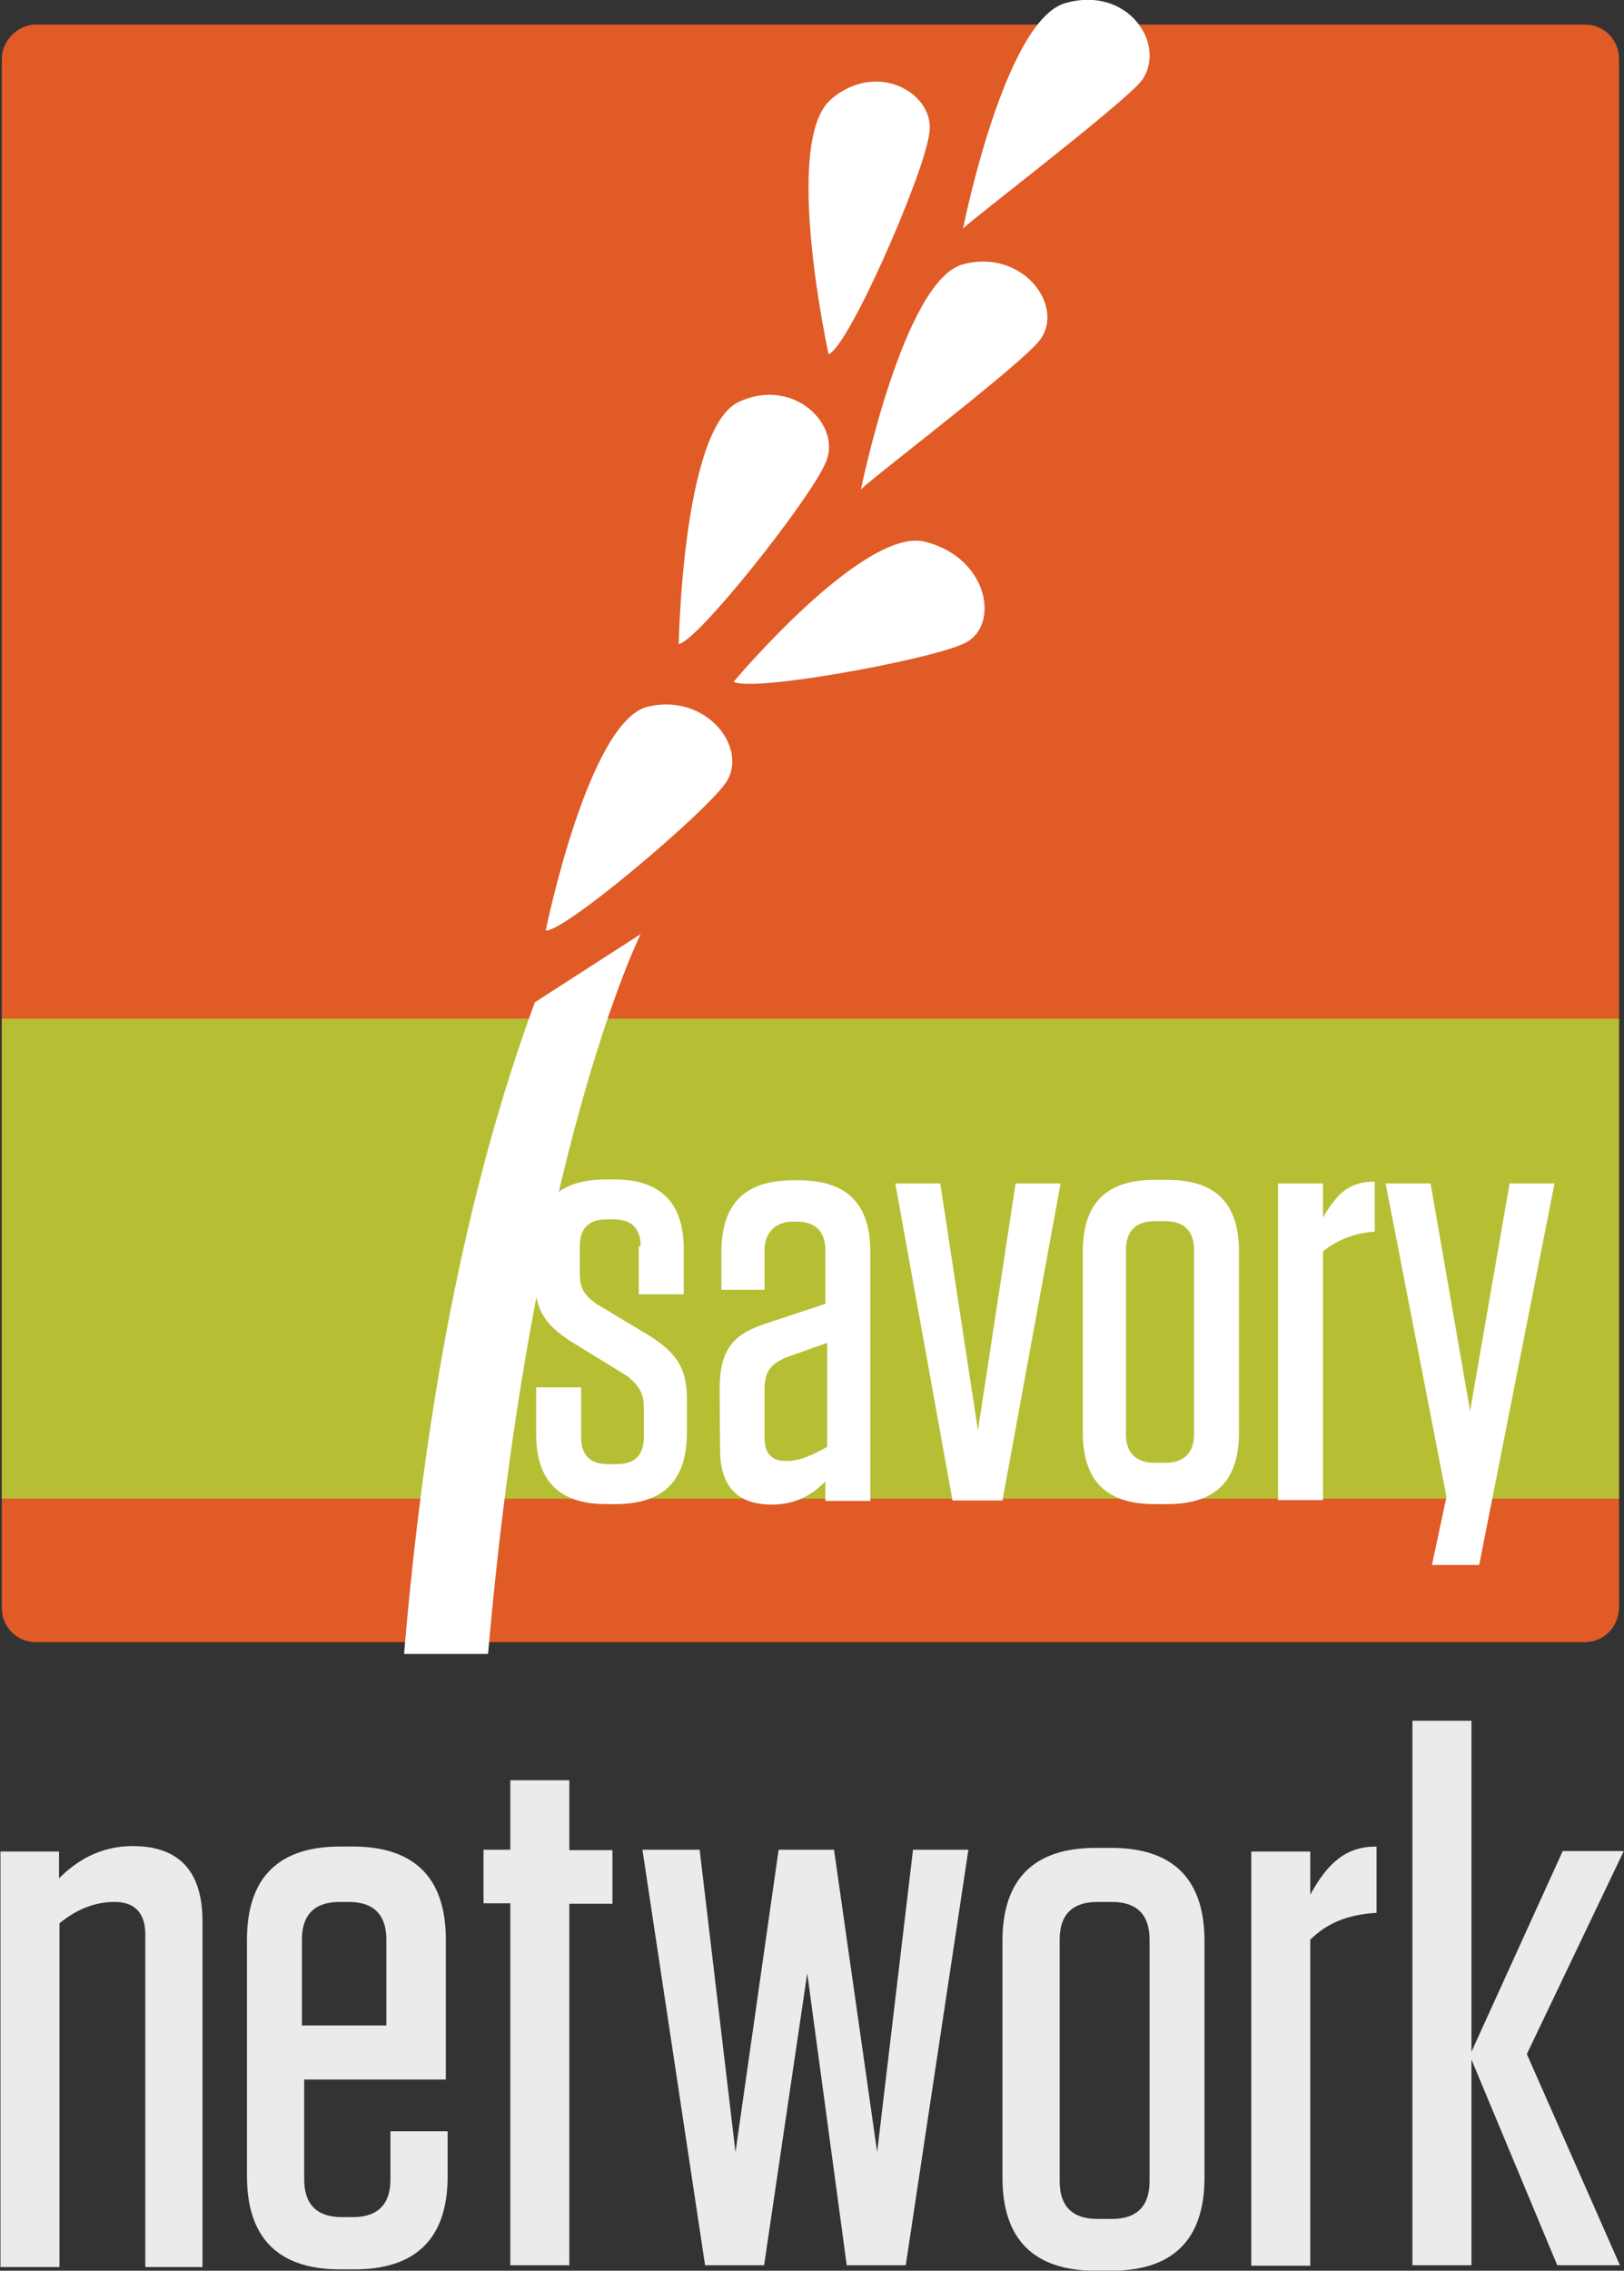 <?xml version="1.0" encoding="utf-8"?>
<!-- Generator: Adobe Illustrator 18.1.1, SVG Export Plug-In . SVG Version: 6.00 Build 0)  -->
<!DOCTYPE svg PUBLIC "-//W3C//DTD SVG 1.1//EN" "http://www.w3.org/Graphics/SVG/1.1/DTD/svg11.dtd">
<svg version="1.1" id="Layer_1" xmlns="http://www.w3.org/2000/svg" xmlns:xlink="http://www.w3.org/1999/xlink" x="0px" y="0px"
	 viewBox="142.4 0.1 357.7 500" enable-background="new 142.4 0.1 357.7 500" xml:space="preserve">
<rect x="142.4" y="0.1" width="357.7" height="500" fill="#333333" stroke="none"/>
<path fill="#E05B26" d="M491.3,361.7H150.3c-4.3,0-7.5-3.5-7.5-7.5V13c0-3.9,3.5-7.5,7.5-7.5h341.2c4.3,0,7.5,3.5,7.5,7.5v341.2
	C498.8,358.5,495.7,361.7,491.3,361.7z"/>
<rect x="142.8" y="224.4" fill="#B6BF34" width="356.2" height="105.7"/>
<g>
	<path fill="#FFFFFF" d="M302.1,172.7c5.5-7.5-3.9-20.1-17-17c-13.1,3.1-22.5,49.3-22.5,49.3C266.6,205.4,296.9,179.8,302.1,172.7z"
		/>
	<path fill="#FFFFFF" d="M304,150.2c3.9,2.4,42.6-4.7,50.5-8.3c8.3-3.5,5.9-18.9-8.3-22.5C332.8,115.9,304,150.2,304,150.2z"/>
	<path fill="#FFFFFF" d="M324.2,102.1c3.9-8.3-7.1-19.3-19.3-13.4c-12.2,6.3-13,53.2-13,53.2C295.8,141.6,320.6,110.4,324.2,102.1z"
		/>
	<path fill="#FFFFFF" d="M371.5,74.9c5.5-7.5-3.9-20.1-17-16.6C341.4,61.8,332,108,332,108C330.9,108,367.5,80.4,371.5,74.9z"/>
	<path fill="#FFFFFF" d="M347,30c2-9.1-11.4-17-21.7-7.9c-10.6,9.5-0.4,56-0.4,56C329.3,76.5,345.5,39.4,347,30z"/>
	<path fill="#FFFFFF" d="M377,0.8c-13.4,3.9-22.5,49.7-22.5,49.7c-0.8,0,35.5-27.6,39.4-32.7C399.5,9.9,390.8-3.2,377,0.8z"/>
	<path fill="#FFFFFF" d="M283.5,205.8l-23.3,15c-15.8,43-24.4,91.5-28.8,143.5h18.5C259.5,254,283.5,205.8,283.5,205.8z"/>
</g>
<g>
	<path fill="#FFFFFF" d="M283.5,274.5c0-3.9-2-5.9-5.9-5.9H276c-3.9,0-5.9,2-5.9,5.9v5.9c0,3.2,0.8,4.7,3.5,6.7l11.8,7.1
		c5.5,3.5,8.3,6.7,8.3,13.8v7.5c0,10.6-5.1,15.8-15.8,15.8h-2c-10.3,0-15.4-5.1-15.4-15.4v-10.3h9.9v11c0,3.9,2,5.9,5.9,5.9h2
		c3.9,0,5.9-2,5.9-5.9v-6.7c0-3.2-1.2-4.7-3.5-6.7l-12.2-7.5c-5.5-3.5-8.3-6.7-8.3-13.8v-6.3c0-10.6,5.1-15.8,15.8-15.8h1.6
		c10.3,0,15.4,5.1,15.4,15.4v9.9h-9.9v-10.6H283.5z"/>
	<path fill="#FFFFFF" d="M300.9,306.1c0-8.7,2.8-12.2,10.3-14.6l13-4.3v-11.8c0-3.9-2-6.3-6.3-6.3h-0.8c-3.9,0-6.3,2.4-6.3,6.3v8.7
		h-9.5v-8.3c0-10.6,5.1-15.8,15.8-15.8h1.2c10.6,0,15.8,5.1,15.8,15.8v54.8h-9.9v-4.3c-2.8,2.8-6.3,5.1-11.8,5.1
		c-7.9,0-11.4-4.3-11.4-12.2L300.9,306.1L300.9,306.1z M324.6,318.7v-22.9l-9.1,3.2c-3.5,1.6-4.7,3.2-4.7,7.1v10.6
		c0,3.5,1.6,5.1,4.7,5.1C318.2,321.9,321,320.7,324.6,318.7z"/>
	<path fill="#FFFFFF" d="M352.2,330.5l-12.6-69.8h9.9l8.3,54.4l8.3-54.4h9.9l-12.8,69.8H352.2z"/>
	<path fill="#FFFFFF" d="M396.7,331.3c-10.6,0-15.8-5.1-15.8-15.8v-39.8c0-10.6,5.1-15.8,15.8-15.8h2.8c10.6,0,15.8,5.1,15.8,15.8
		v39.8c0,10.6-5.1,15.8-15.8,15.8H396.7z M396.7,269c-3.9,0-6.3,2-6.3,6.3v40.6c0,3.9,2,6.3,6.3,6.3h2.4c3.9,0,6.3-2,6.3-6.3v-40.6
		c0-3.9-2-6.3-6.3-6.3H396.7L396.7,269z"/>
	<path fill="#FFFFFF" d="M423.9,260.7h9.9v7.5c3.2-5.5,5.9-7.9,11.4-7.9v11c-5.1,0.4-8.3,2-11.4,4.3v54.8h-9.9V260.7z"/>
	<path fill="#FFFFFF" d="M457.8,344.7l3.2-15l-13.4-69h9.9l8.7,50.1l8.7-50.1h9.9l-16.6,84H457.8L457.8,344.7z"/>
</g>
<g opacity="0.9">
	<path fill="#FFFFFF" d="M142.4,407.8h13v5.9c3.5-3.5,8.7-7.1,16.2-7.1c10.6,0,15.4,5.9,15.4,16.6v76.1h-12.6V426
		c0-4.7-2.4-7.1-6.7-7.1c-3.9,0-7.9,1.2-12.2,4.7v75.7h-13v-91.5H142.4z"/>
	<path fill="#FFFFFF" d="M209.4,458.3V480c0,5.5,2.8,8.3,8.3,8.3h2.4c5.5,0,8.3-2.8,8.3-8.3v-10.6H241v9.9
		c0,13.8-7.1,20.5-20.5,20.5h-3.2c-13.8,0-20.5-7.1-20.5-20.5v-52.1c0-13.8,7.1-20.5,20.5-20.5h2.8c13.8,0,20.5,7.1,20.5,20.5V458
		h-31.2L209.4,458.3L209.4,458.3z M209.4,446.1h18.1v-18.9c0-5.5-2.8-8.3-8.3-8.3h-2c-5.5,0-8.3,2.8-8.3,8.3v18.9H209.4z"/>
	<path fill="#FFFFFF" d="M267.8,498.9h-13v-79.7h-5.9v-11.8h5.9v-15.3h13v15.4h9.5v11.8h-9.5C267.8,419.3,267.8,498.9,267.8,498.9z"
		/>
	<path fill="#FFFFFF" d="M320.2,434.6l-9.5,64.3h-13l-13.8-91.5h12.6l7.9,66.6l9.5-66.6h12.2l9.5,66.6l7.9-66.6h12.2l-13.8,91.5h-13
		L320.2,434.6z"/>
	<path fill="#FFFFFF" d="M383.7,500.1c-13.8,0-20.5-7.1-20.5-20.5v-52.1c0-13.8,7.1-20.5,20.5-20.5h3.5c13.8,0,20.5,7.1,20.5,20.5
		v52.1c0,13.8-7.1,20.5-20.5,20.5H383.7z M384.1,418.9c-5.5,0-8.3,2.8-8.3,8.3v53.2c0,5.5,2.8,8.3,8.3,8.3h3.2
		c5.5,0,8.3-2.8,8.3-8.3v-53.2c0-5.5-2.8-8.3-8.3-8.3H384.1z"/>
	<path fill="#FFFFFF" d="M418,407.8h13v9.5c3.9-7.1,7.9-10.6,14.6-10.6v14.6c-6.7,0.4-11,2.4-14.6,5.9V499h-13V407.8z"/>
	<path fill="#FFFFFF" d="M500,407.8l-21.3,44.6l20.5,46.5h-13.8l-18.9-45.3v45.3h-13V379h13v72.9l20.1-44.2H500V407.8z"/>
</g>
</svg>

